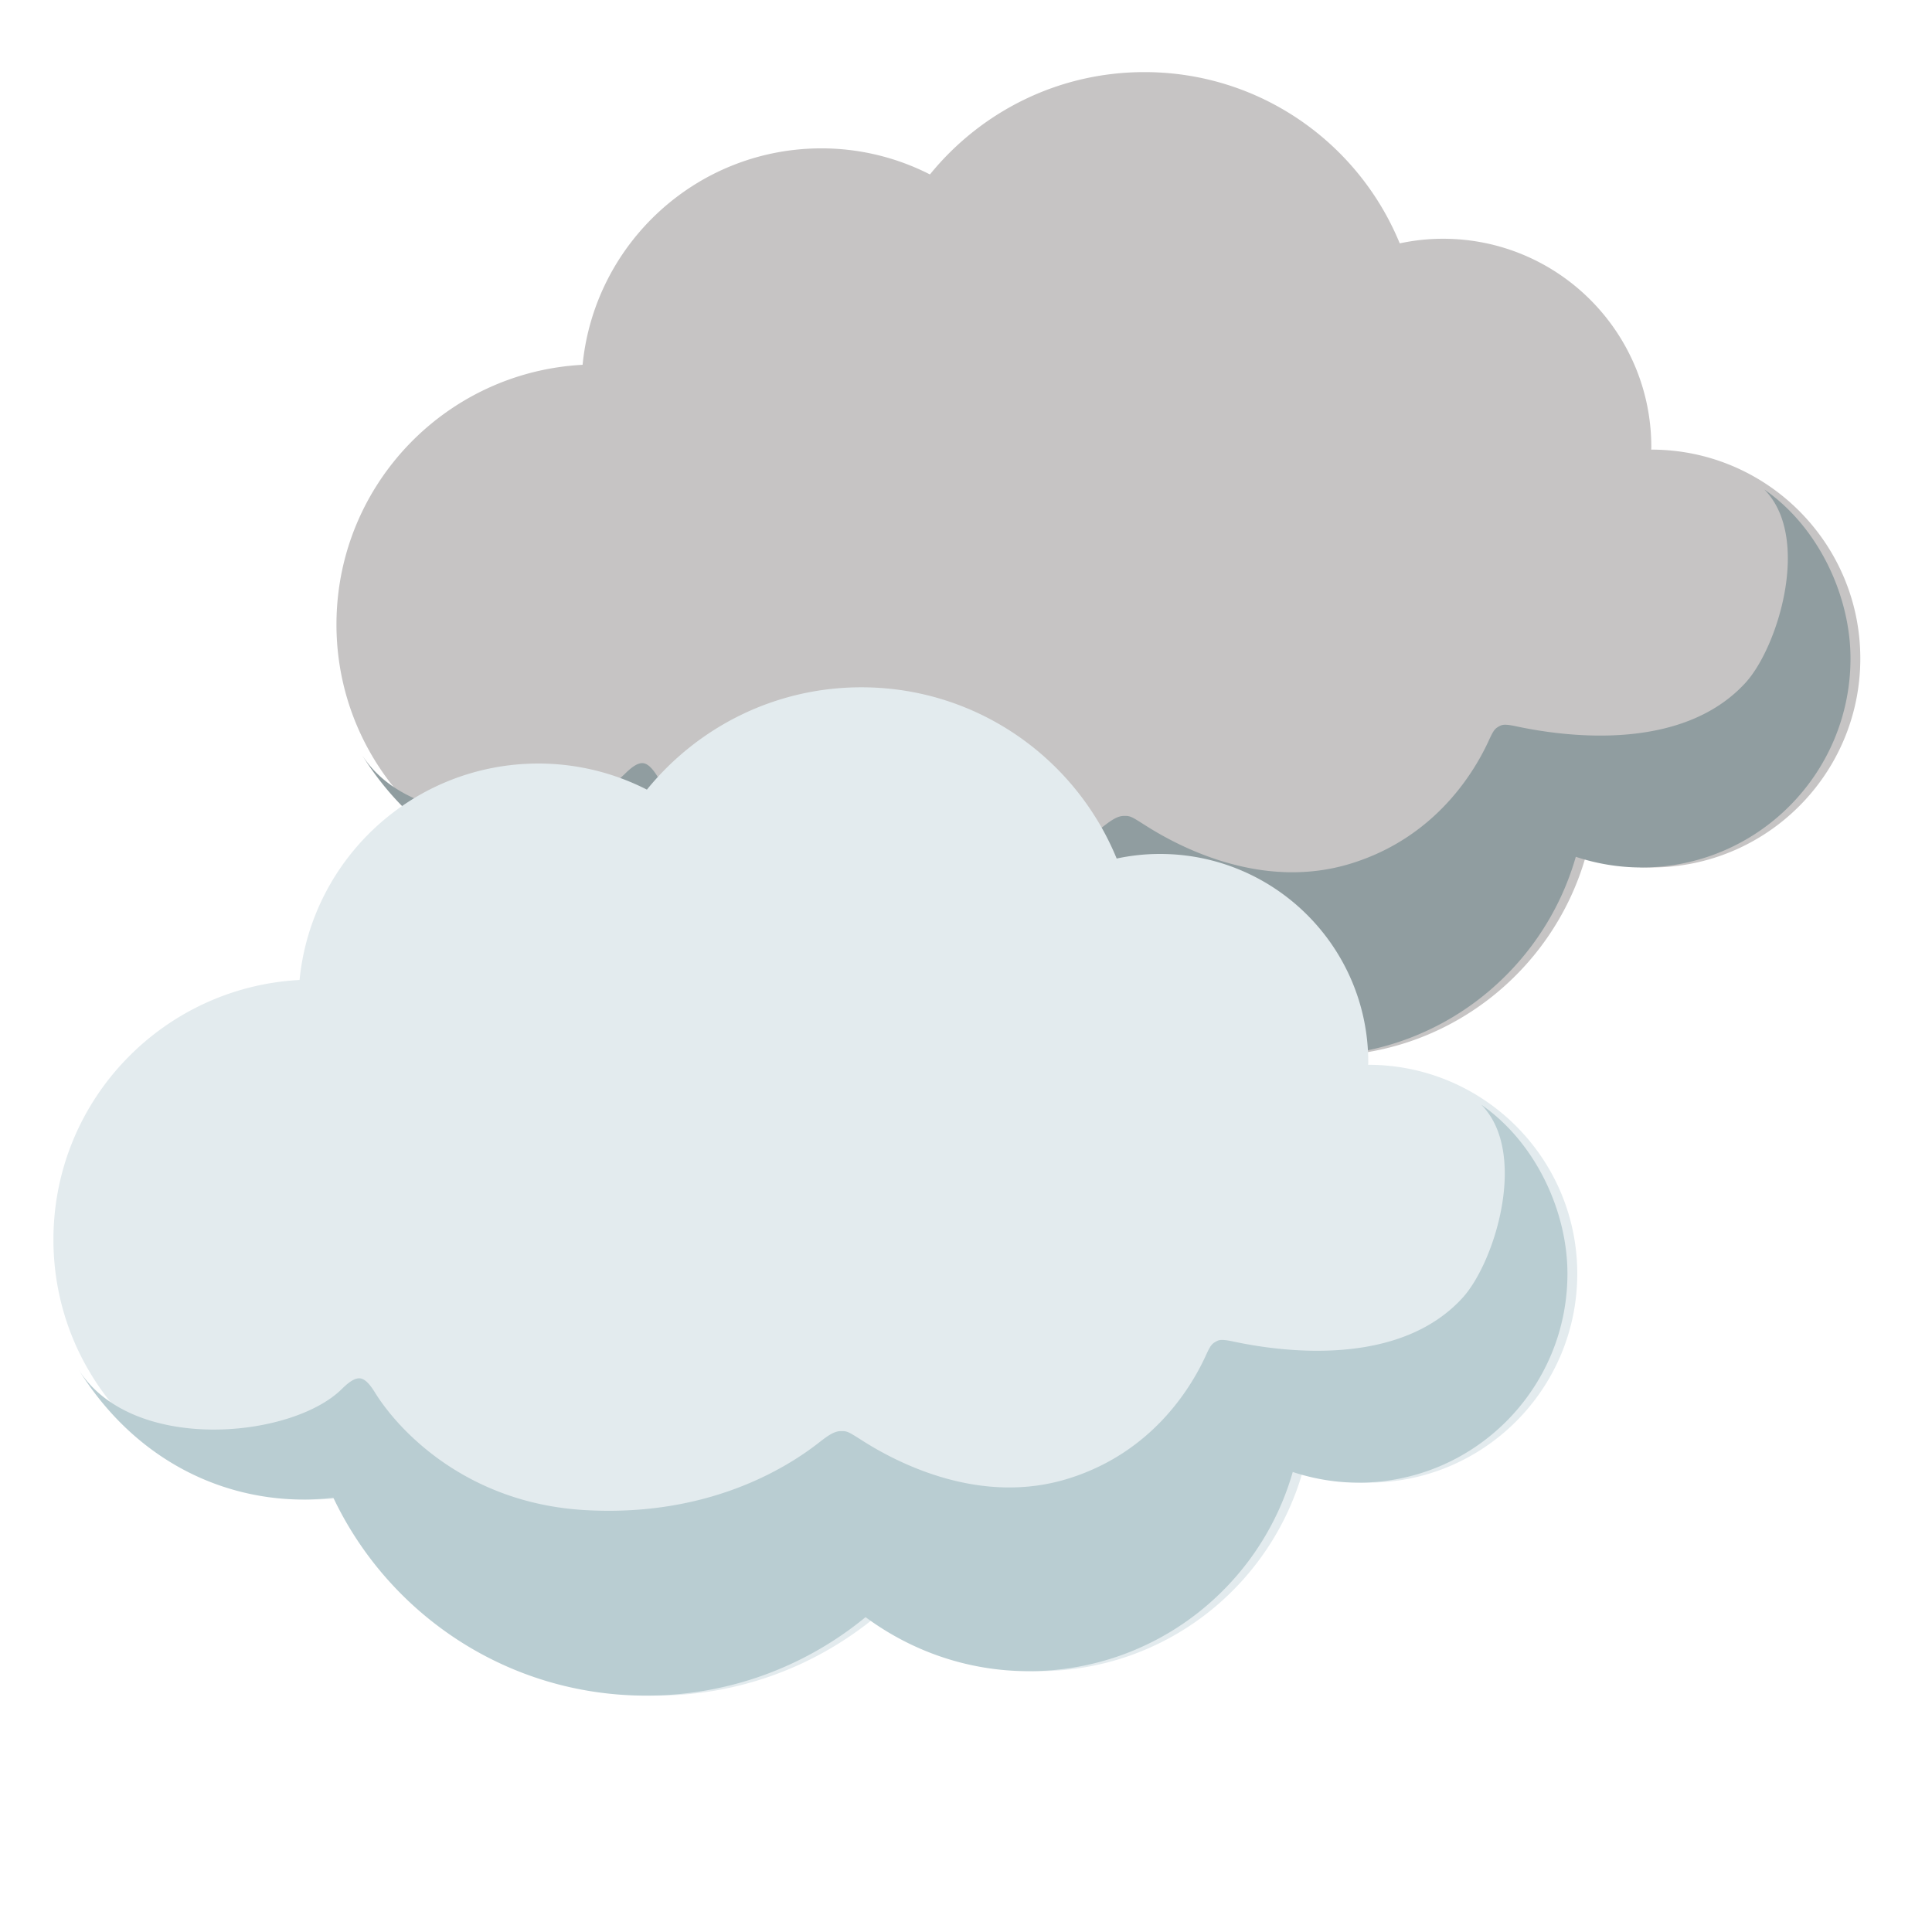 <svg id="04d" xmlns="http://www.w3.org/2000/svg" viewBox="0 0 128 128"><path d="M109.404 29.788h-.008c0-.057.008-.107.008-.164 0-7.627-6.178-13.806-13.805-13.806-.98 0-1.933.107-2.863.305C90.004 9.467 83.464 4.777 75.82 4.777c-5.735 0-10.852 2.65-14.209 6.78a15.817 15.817 0 0 0-7.182-1.728c-8.26 0-15.04 6.294-15.83 14.34-8.983.477-16.182 7.84-16.306 16.973-.123 9.519 7.495 17.326 17.014 17.45a17.34 17.34 0 0 0 2.18-.124c3.678 7.75 11.568 13.114 20.725 13.114 5.52 0 10.58-1.95 14.537-5.2 3.028 2.239 6.755 3.58 10.811 3.58 8.318 0 15.31-5.578 17.491-13.197 1.374.453 2.83.708 4.352.708 7.643 0 13.847-6.195 13.847-13.847 0-7.635-6.204-13.838-13.847-13.838h.001z" fill="#c6c4c4"/><path d="M116.89 32.429c3.135 3.168.922 10.432-1.242 12.802-4.245 4.648-12.036 3.562-15.163 2.896-.847-.181-.979-.124-1.258.049-.247.148-.362.387-.626.963-1.012 2.172-3.603 6.376-9.09 8.07-5.719 1.77-11.116-.921-13.641-2.534-.955-.608-.996-.625-1.432-.617-.436.009-.872.33-1.39.733-2.28 1.793-7.495 4.96-15.533 4.5-7.882-.453-12.39-5.307-13.93-7.808-.295-.477-.616-.88-.978-.921-.42-.041-.889.395-1.242.74-3.357 3.266-13.896 4.246-17.401-1.316 3.554 5.71 9.058 8.532 14.694 8.606a17.34 17.34 0 0 0 2.18-.124c3.678 7.75 11.567 13.114 20.724 13.114 5.52 0 10.58-1.95 14.538-5.2 3.027 2.239 6.754 3.58 10.81 3.58 8.318 0 15.311-5.578 17.491-13.197a13.85 13.85 0 0 0 4.353.708c7.643 0 13.846-6.195 13.846-13.847 0-4.064-2.048-8.655-5.71-11.197z" fill="#909da0"/><path d="M90.65 70.546h-.007c0-.058.008-.107.008-.165 0-7.626-6.179-13.805-13.806-13.805-.979 0-1.933.107-2.863.304-2.731-6.656-9.272-11.345-16.915-11.345-5.734 0-10.851 2.65-14.208 6.78a15.817 15.817 0 0 0-7.183-1.729c-8.26 0-15.039 6.294-15.829 14.34-8.984.478-16.183 7.841-16.306 16.973-.123 9.52 7.495 17.327 17.014 17.45a17.34 17.34 0 0 0 2.18-.123c3.678 7.75 11.568 13.114 20.724 13.114 5.52 0 10.58-1.95 14.538-5.2 3.028 2.238 6.754 3.58 10.81 3.58 8.318 0 15.311-5.579 17.492-13.197 1.373.452 2.83.707 4.352.707 7.643 0 13.846-6.195 13.846-13.846 0-7.635-6.203-13.838-13.846-13.838h-.001z" fill="#e3ebee"/><path d="M98.137 73.187c3.135 3.167.921 10.432-1.242 12.801-4.246 4.649-12.037 3.563-15.163 2.896-.848-.18-.98-.123-1.259.05-.247.148-.362.386-.625.962-1.012 2.172-3.604 6.376-9.091 8.071-5.718 1.769-11.115-.921-13.641-2.534-.954-.609-.995-.625-1.432-.617-.436.008-.872.33-1.39.732-2.279 1.794-7.495 4.961-15.533 4.5-7.882-.452-12.39-5.306-13.929-7.807-.296-.477-.617-.88-.979-.922-.42-.04-.888.395-1.242.74-3.357 3.267-13.896 4.246-17.4-1.315 3.554 5.71 9.058 8.531 14.693 8.605a17.34 17.34 0 0 0 2.18-.123c3.678 7.75 11.568 13.114 20.725 13.114 5.52 0 10.58-1.95 14.537-5.2 3.028 2.238 6.755 3.58 10.81 3.58 8.319 0 15.312-5.579 17.492-13.197 1.374.452 2.83.707 4.352.707 7.643 0 13.847-6.195 13.847-13.846 0-4.064-2.049-8.655-5.71-11.197z" fill="#b9cdd2"/></svg>